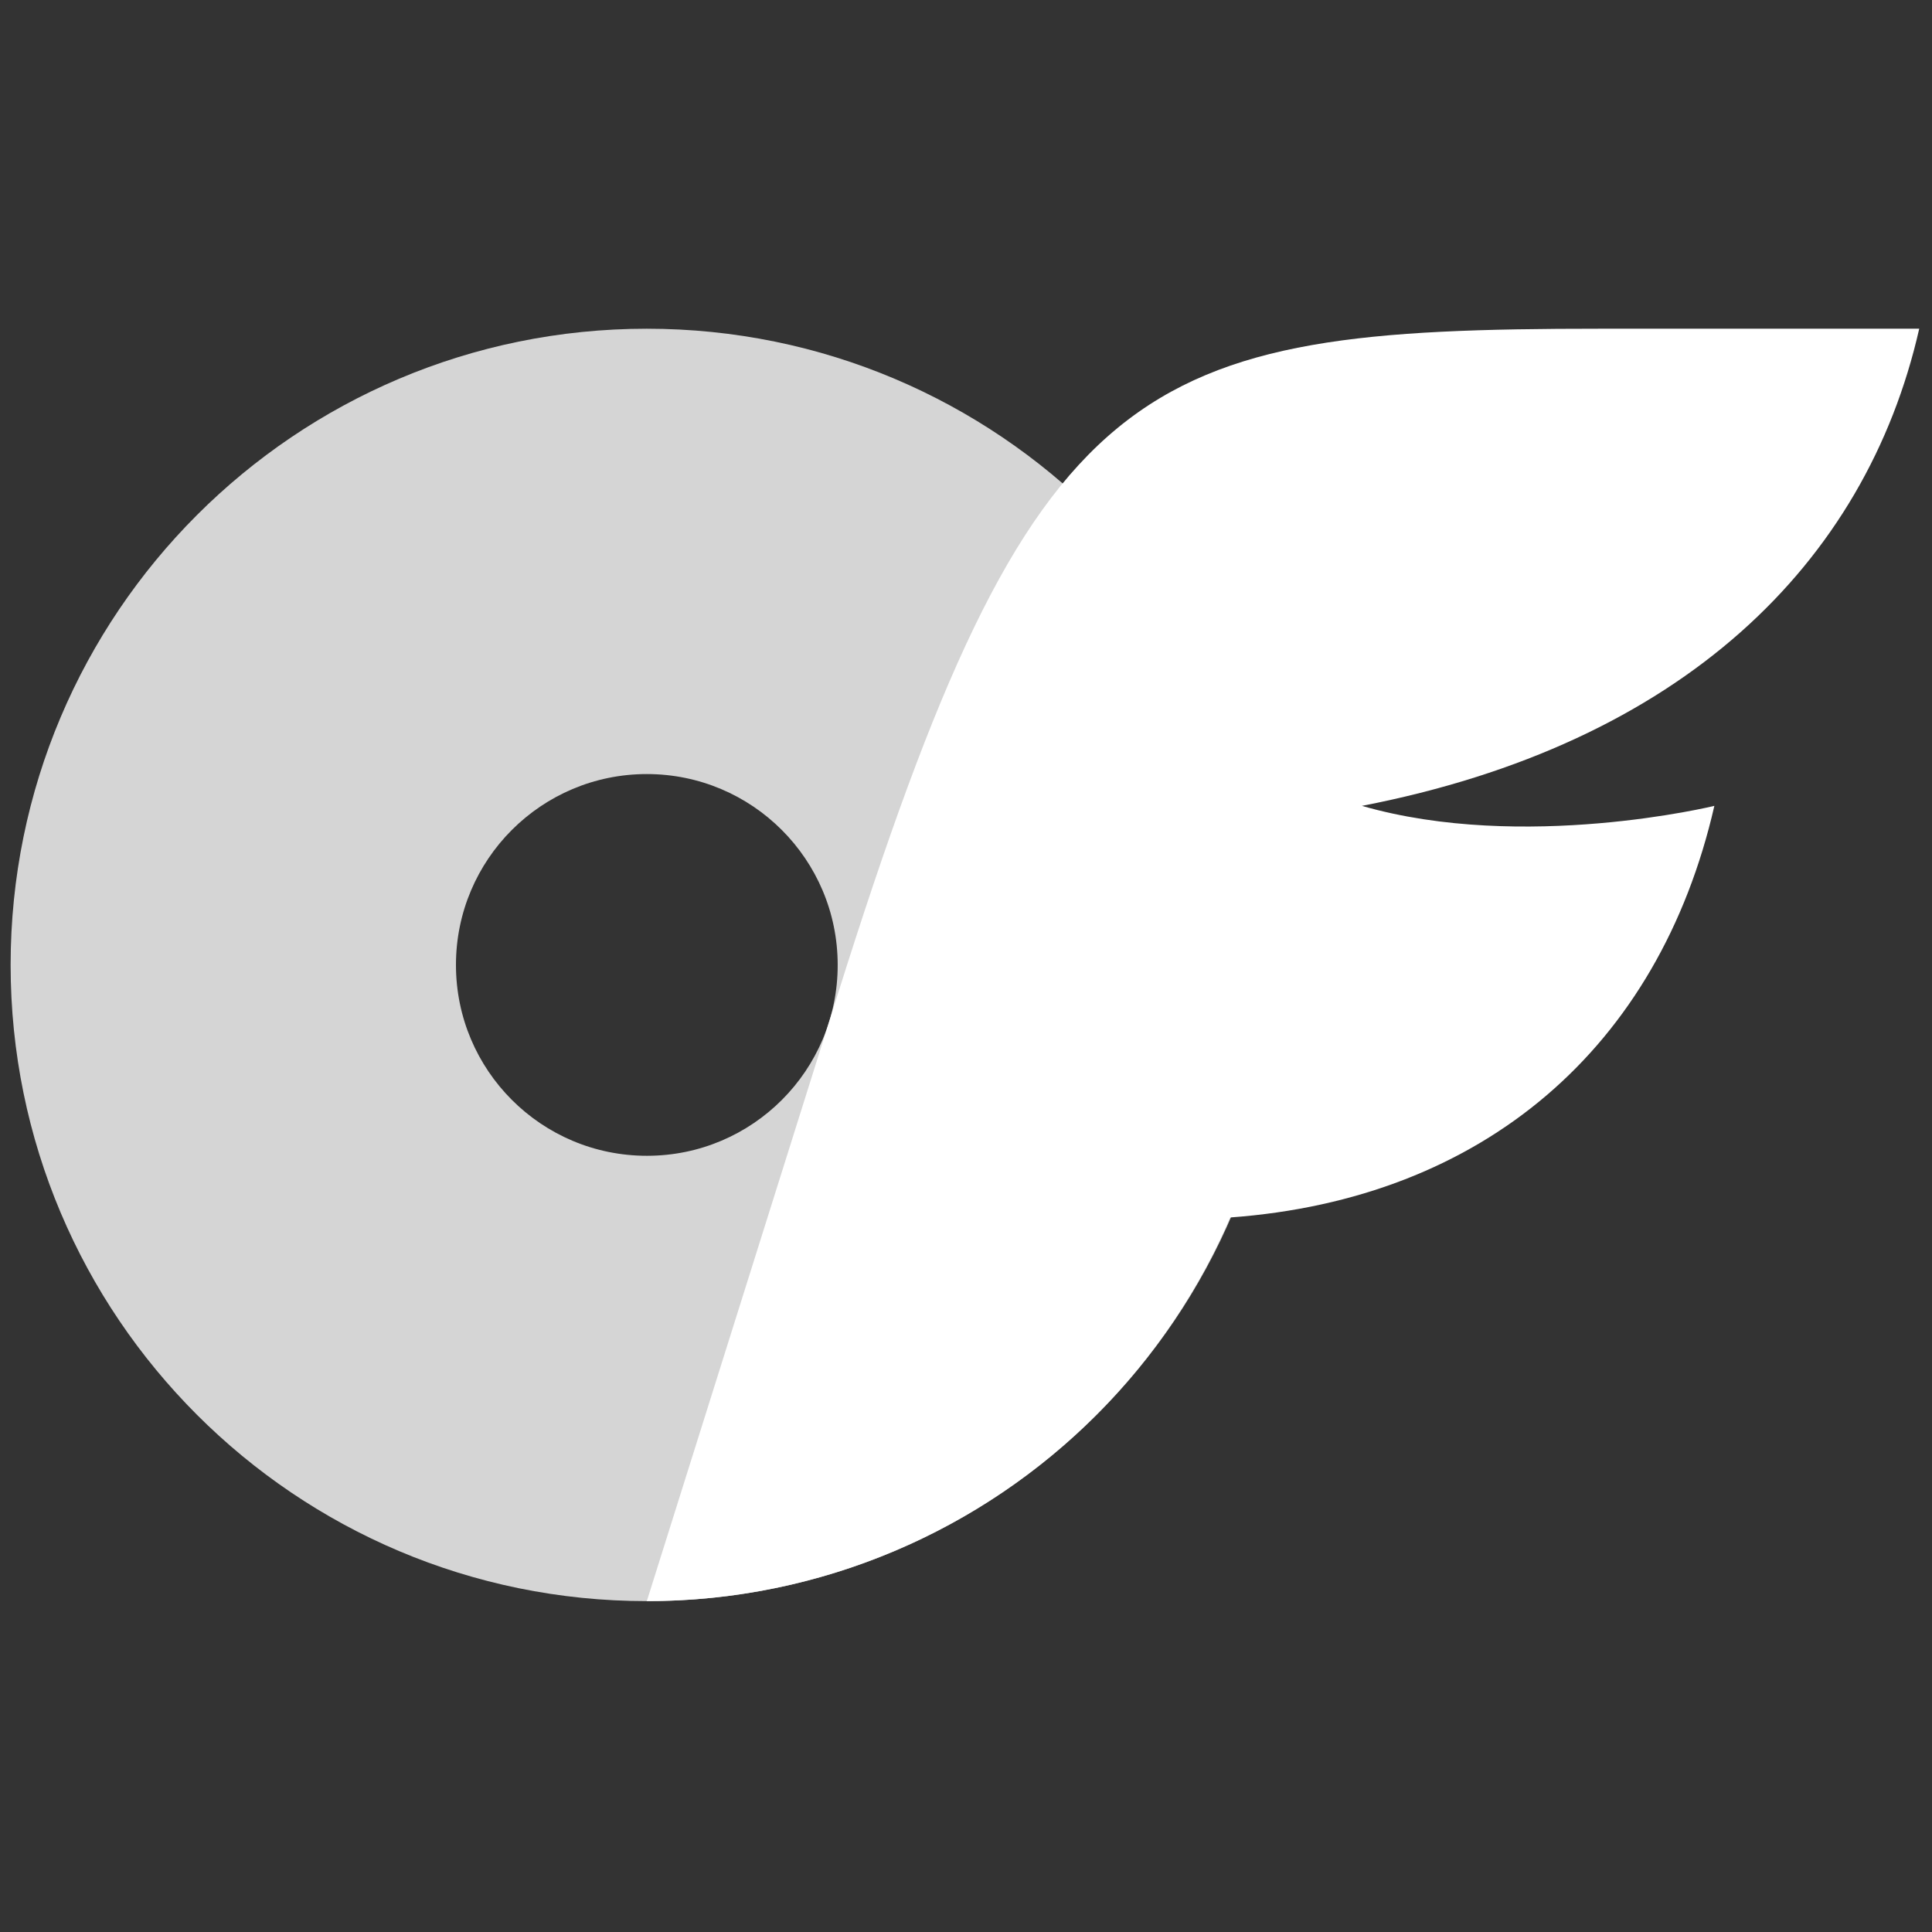 <?xml version="1.0" encoding="UTF-8"?>
<!-- Generated by Pixelmator Pro 3.6.5 -->
<svg width="256" height="256" viewBox="0 0 256 256" xmlns="http://www.w3.org/2000/svg">
    <rect x="0" y="0" width="256" height="256" fill="#333333" stroke="none"/>
    <g id="Gruppe">
        <path id="Pfad" fill="#d5d5d5" stroke="none" d="M 85.707 43.557 C 39.148 43.557 1.407 81.298 1.407 127.857 C 1.407 174.415 39.148 212.157 85.707 212.157 C 132.265 212.157 170.007 174.415 170.007 127.857 C 170.007 81.298 132.265 43.557 85.707 43.557 Z M 85.707 153.147 C 71.738 153.147 60.417 141.825 60.417 127.857 C 60.417 113.888 71.738 102.567 85.707 102.567 C 99.675 102.567 110.997 113.888 110.997 127.857 C 111.016 141.805 99.723 153.127 85.774 153.147 C 85.752 153.147 85.729 153.147 85.707 153.147 Z"/>
        <path id="path1" fill="#ffffff" stroke="none" d="M 180.46 106.782 C 201.878 112.947 227.162 106.782 227.162 106.782 C 219.825 138.816 196.558 158.879 163.007 161.321 C 149.71 192.186 119.314 212.176 85.707 212.157 L 110.997 131.774 C 136.995 49.154 150.32 43.557 211.974 43.557 L 254.307 43.557 C 247.225 74.748 222.818 98.574 180.46 106.782 Z"/>
    </g>
</svg>
